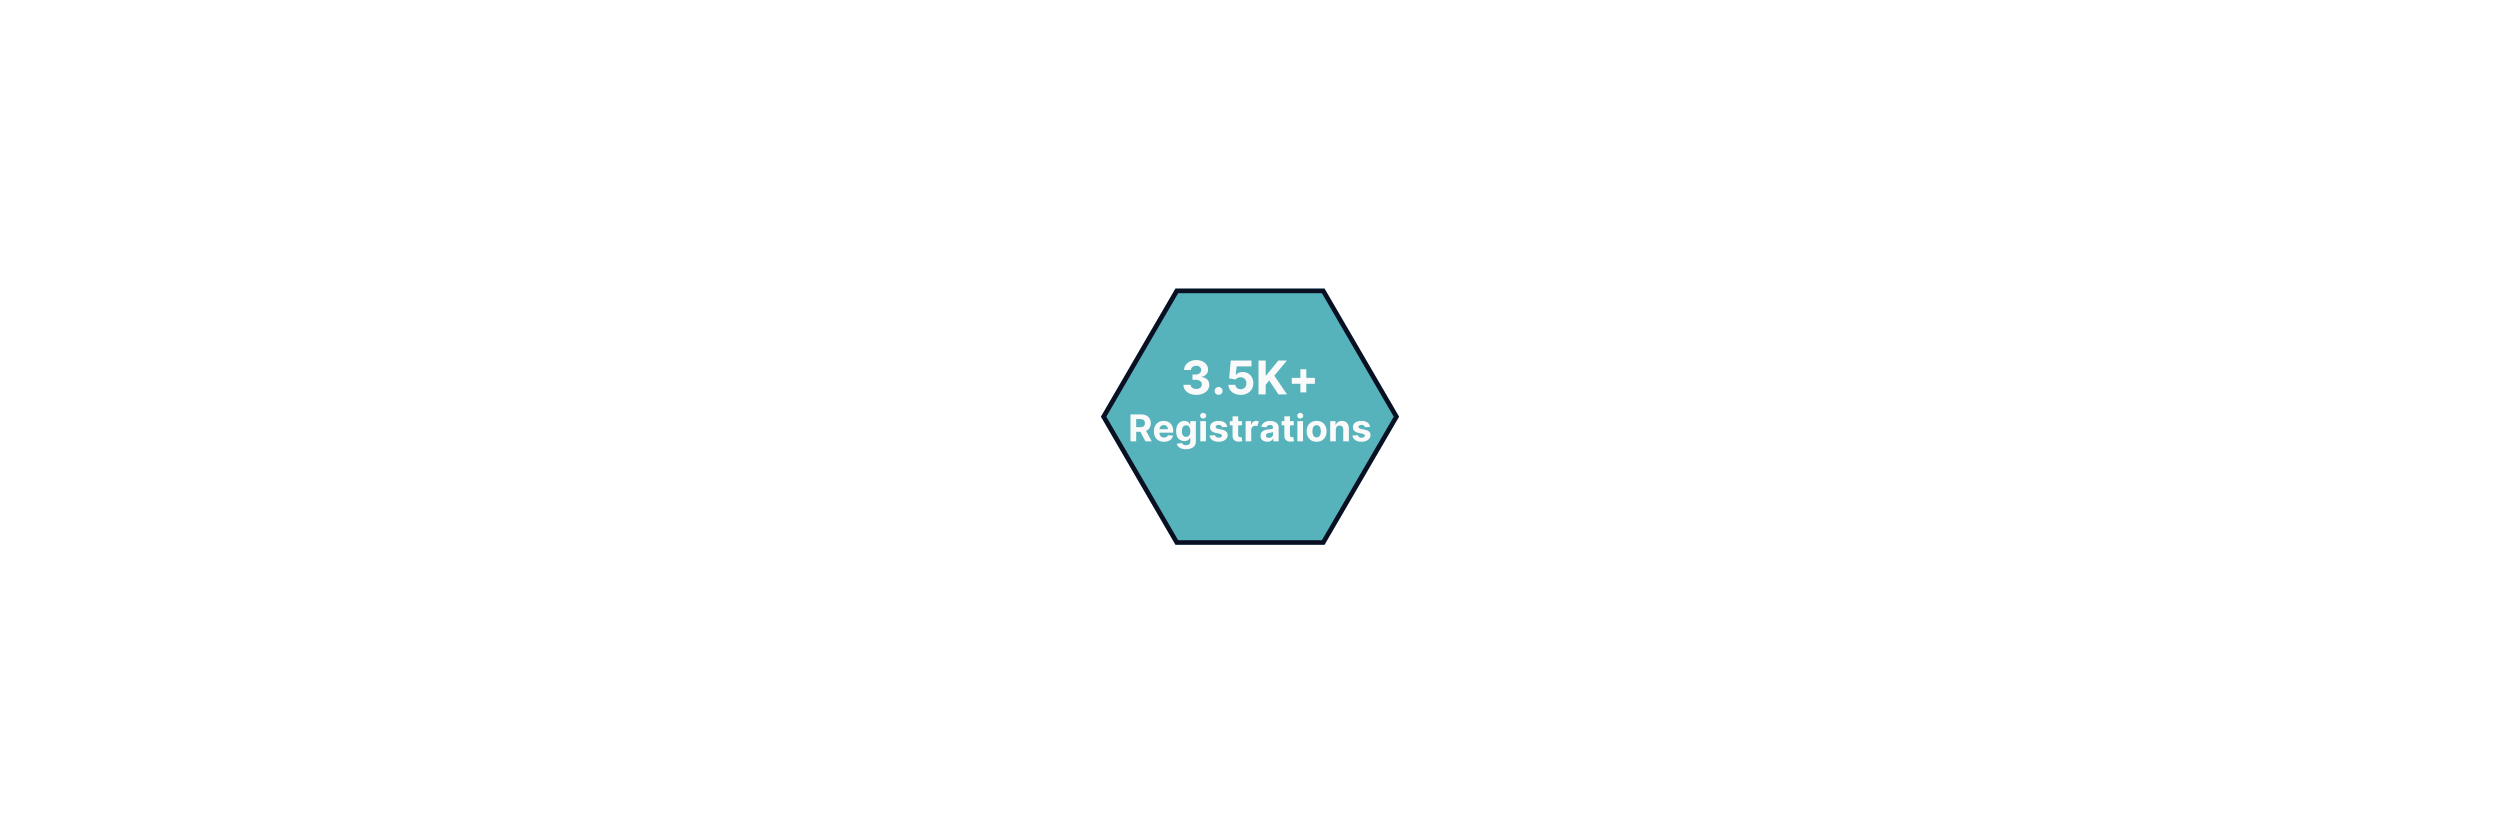 <svg xmlns="http://www.w3.org/2000/svg" xmlns:xlink="http://www.w3.org/1999/xlink" width="3240" zoomAndPan="magnify" viewBox="0 0 2430 810" height="1080" preserveAspectRatio="xMidYMid meet" version="1.0"><defs><g/><clipPath id="1c12f871e9"><path d="M 1070.129 280.504 L 1359.977 280.504 L 1359.977 529.496 L 1070.129 529.496 Z M 1070.129 280.504 " clip-rule="nonzero"/></clipPath><clipPath id="57af6c28c9"><path d="M 1359.871 405 L 1287.434 529.496 L 1142.566 529.496 L 1070.129 405 L 1142.566 280.504 L 1287.434 280.504 Z M 1359.871 405 " clip-rule="nonzero"/></clipPath><clipPath id="83dd466dfa"><path d="M 1070.133 280.504 L 1359.863 280.504 L 1359.863 529.488 L 1070.133 529.488 Z M 1070.133 280.504 " clip-rule="nonzero"/></clipPath><clipPath id="9fd5f612a8"><path d="M 1359.863 404.996 L 1287.434 529.488 L 1142.566 529.488 L 1070.133 404.996 L 1142.566 280.504 L 1287.434 280.504 Z M 1359.863 404.996 " clip-rule="nonzero"/></clipPath></defs><rect x="-243" width="2916" fill="#ffffff" y="-81" height="972" fill-opacity="1"/><rect x="-243" width="2916" fill="#ffffff" y="-81" height="972" fill-opacity="1"/><g clip-path="url(#1c12f871e9)"><g clip-path="url(#57af6c28c9)"><path fill="#56b2bb" d="M 1070.129 280.504 L 1359.977 280.504 L 1359.977 529.496 L 1070.129 529.496 Z M 1070.129 280.504 " fill-opacity="1" fill-rule="nonzero"/></g></g><g clip-path="url(#83dd466dfa)"><g clip-path="url(#9fd5f612a8)"><path stroke-linecap="butt" transform="matrix(0.679, 0, 0, 0.679, 1070.134, 280.502)" fill="none" stroke-linejoin="miter" d="M 426.798 183.391 L 320.103 366.78 L 106.699 366.78 L -0.002 183.391 L 106.699 0.002 L 320.103 0.002 Z M 426.798 183.391 " stroke="#0a0f22" stroke-width="13.258" stroke-opacity="1" stroke-miterlimit="4"/></g></g><g fill="#fafafa" fill-opacity="1"><g transform="translate(1147.935, 383.364)"><g><path d="M 14.844 0.453 C 12.426 0.453 10.285 0.039 8.422 -0.781 C 6.555 -1.613 5.086 -2.766 4.016 -4.234 C 2.941 -5.703 2.383 -7.395 2.344 -9.312 L 9.359 -9.312 C 9.422 -8.102 9.969 -7.129 11 -6.391 C 12.031 -5.648 13.316 -5.281 14.859 -5.281 C 16.453 -5.281 17.754 -5.691 18.766 -6.516 C 19.773 -7.336 20.273 -8.398 20.266 -9.703 C 20.273 -11.035 19.734 -12.117 18.641 -12.953 C 17.555 -13.797 16.082 -14.219 14.219 -14.219 L 11.156 -14.219 L 11.156 -19.344 L 14.219 -19.344 C 15.812 -19.344 17.102 -19.738 18.094 -20.531 C 19.094 -21.332 19.586 -22.379 19.578 -23.672 C 19.586 -24.922 19.16 -25.93 18.297 -26.703 C 17.43 -27.473 16.301 -27.859 14.906 -27.859 C 13.477 -27.859 12.258 -27.484 11.25 -26.734 C 10.238 -25.984 9.711 -24.977 9.672 -23.719 L 3 -23.719 C 3.031 -25.625 3.57 -27.301 4.625 -28.75 C 5.676 -30.195 7.094 -31.328 8.875 -32.141 C 10.664 -32.961 12.688 -33.375 14.938 -33.375 C 17.207 -33.375 19.191 -32.957 20.891 -32.125 C 22.598 -31.301 23.926 -30.191 24.875 -28.797 C 25.82 -27.398 26.289 -25.832 26.281 -24.094 C 26.289 -22.25 25.719 -20.711 24.562 -19.484 C 23.414 -18.254 21.922 -17.473 20.078 -17.141 L 20.078 -16.875 C 22.492 -16.57 24.336 -15.734 25.609 -14.359 C 26.879 -12.992 27.508 -11.289 27.5 -9.25 C 27.508 -7.375 26.969 -5.707 25.875 -4.25 C 24.789 -2.789 23.297 -1.641 21.391 -0.797 C 19.484 0.035 17.301 0.453 14.844 0.453 Z M 14.844 0.453 "/></g></g></g><g fill="#fafafa" fill-opacity="1"><g transform="translate(1177.778, 383.364)"><g><path d="M 6.734 0.422 C 5.672 0.422 4.758 0.047 4 -0.703 C 3.238 -1.453 2.863 -2.363 2.875 -3.438 C 2.863 -4.488 3.238 -5.391 4 -6.141 C 4.758 -6.891 5.672 -7.266 6.734 -7.266 C 7.766 -7.266 8.66 -6.891 9.422 -6.141 C 10.191 -5.391 10.582 -4.488 10.594 -3.438 C 10.582 -2.363 10.191 -1.453 9.422 -0.703 C 8.66 0.047 7.766 0.422 6.734 0.422 Z M 6.734 0.422 "/></g></g></g><g fill="#fafafa" fill-opacity="1"><g transform="translate(1191.245, 383.364)"><g><path d="M 14.688 0.453 C 12.414 0.453 10.391 0.035 8.609 -0.797 C 6.836 -1.641 5.43 -2.797 4.391 -4.266 C 3.359 -5.734 2.82 -7.414 2.781 -9.312 L 9.531 -9.312 C 9.613 -8.031 10.148 -6.992 11.141 -6.203 C 12.129 -5.41 13.312 -5.016 14.688 -5.016 C 16.32 -5.016 17.66 -5.551 18.703 -6.625 C 19.754 -7.695 20.281 -9.086 20.281 -10.797 C 20.281 -12.523 19.75 -13.93 18.688 -15.016 C 17.625 -16.109 16.258 -16.66 14.594 -16.672 C 13.613 -16.672 12.676 -16.473 11.781 -16.078 C 10.883 -15.68 10.18 -15.141 9.672 -14.453 L 3.484 -15.562 L 5.047 -32.922 L 25.172 -32.922 L 25.172 -27.234 L 10.781 -27.234 L 9.938 -18.984 L 10.125 -18.984 C 10.707 -19.797 11.582 -20.469 12.75 -21 C 13.914 -21.539 15.223 -21.812 16.672 -21.812 C 18.648 -21.812 20.414 -21.344 21.969 -20.406 C 23.52 -19.477 24.742 -18.195 25.641 -16.562 C 26.547 -14.938 26.992 -13.078 26.984 -10.984 C 26.992 -8.766 26.484 -6.789 25.453 -5.062 C 24.422 -3.344 22.977 -1.992 21.125 -1.016 C 19.281 -0.035 17.133 0.453 14.688 0.453 Z M 14.688 0.453 "/></g></g></g><g fill="#fafafa" fill-opacity="1"><g transform="translate(1220.414, 383.364)"><g><path d="M 2.859 0 L 2.859 -32.922 L 9.828 -32.922 L 9.828 -18.406 L 10.25 -18.406 L 22.109 -32.922 L 30.438 -32.922 L 18.234 -18.188 L 30.594 0 L 22.266 0 L 13.25 -13.531 L 9.828 -9.359 L 9.828 0 Z M 2.859 0 "/></g></g></g><g fill="#fafafa" fill-opacity="1"><g transform="translate(1251.623, 383.364)"><g><path d="M 12.344 -1.938 L 12.344 -10.312 L 3.969 -10.312 L 3.969 -16.078 L 12.344 -16.078 L 12.344 -24.453 L 18.094 -24.453 L 18.094 -16.078 L 26.469 -16.078 L 26.469 -10.312 L 18.094 -10.312 L 18.094 -1.938 Z M 12.344 -1.938 "/></g></g></g><g fill="#fafafa" fill-opacity="1"><g transform="translate(1096.566, 429.002)"><g><path d="M 2.281 0 L 2.281 -26.203 L 12.609 -26.203 C 15.586 -26.203 17.895 -25.426 19.531 -23.875 C 21.176 -22.32 22 -20.242 22 -17.641 C 22 -15.848 21.598 -14.316 20.797 -13.047 C 20.004 -11.773 18.863 -10.82 17.375 -10.188 L 22.938 0 L 16.828 0 L 11.859 -9.297 L 7.812 -9.297 L 7.812 0 Z M 7.812 -13.734 L 11.578 -13.734 C 14.723 -13.734 16.297 -15.035 16.297 -17.641 C 16.297 -20.328 14.711 -21.672 11.547 -21.672 L 7.812 -21.672 Z M 7.812 -13.734 "/></g></g></g><g fill="#fafafa" fill-opacity="1"><g transform="translate(1120.204, 429.002)"><g><path d="M 11.125 0.391 C 9.113 0.391 7.379 -0.02 5.922 -0.844 C 4.461 -1.664 3.336 -2.832 2.547 -4.344 C 1.766 -5.863 1.375 -7.66 1.375 -9.734 C 1.375 -11.754 1.766 -13.523 2.547 -15.047 C 3.336 -16.578 4.445 -17.77 5.875 -18.625 C 7.301 -19.477 8.984 -19.906 10.922 -19.906 C 12.648 -19.906 14.211 -19.535 15.609 -18.797 C 17.004 -18.066 18.109 -16.961 18.922 -15.484 C 19.742 -14.004 20.156 -12.148 20.156 -9.922 L 20.156 -8.438 L 6.766 -8.438 L 6.766 -8.422 C 6.766 -6.953 7.164 -5.797 7.969 -4.953 C 8.77 -4.109 9.852 -3.688 11.219 -3.688 C 12.133 -3.688 12.926 -3.879 13.594 -4.266 C 14.258 -4.648 14.727 -5.219 15 -5.969 L 20.031 -5.625 C 19.656 -3.801 18.688 -2.344 17.125 -1.25 C 15.562 -0.156 13.562 0.391 11.125 0.391 Z M 6.766 -11.812 L 15.016 -11.812 C 15.016 -12.977 14.641 -13.941 13.891 -14.703 C 13.148 -15.461 12.188 -15.844 11 -15.844 C 9.789 -15.844 8.797 -15.445 8.016 -14.656 C 7.242 -13.875 6.828 -12.926 6.766 -11.812 Z M 6.766 -11.812 "/></g></g></g><g fill="#fafafa" fill-opacity="1"><g transform="translate(1141.731, 429.002)"><g><path d="M 11.031 7.656 C 8.383 7.656 6.305 7.133 4.797 6.094 C 3.285 5.051 2.367 3.785 2.047 2.297 L 7.094 1.625 C 7.312 2.156 7.742 2.641 8.391 3.078 C 9.035 3.516 9.957 3.734 11.156 3.734 C 12.344 3.734 13.32 3.453 14.094 2.891 C 14.863 2.328 15.25 1.398 15.25 0.109 L 15.25 -3.484 L 15.016 -3.484 C 14.66 -2.672 14.031 -1.93 13.125 -1.266 C 12.219 -0.609 10.984 -0.281 9.422 -0.281 C 7.941 -0.281 6.598 -0.625 5.391 -1.312 C 4.18 -2.008 3.223 -3.066 2.516 -4.484 C 1.805 -5.898 1.453 -7.691 1.453 -9.859 C 1.453 -12.098 1.816 -13.957 2.547 -15.438 C 3.273 -16.926 4.238 -18.039 5.438 -18.781 C 6.645 -19.531 7.969 -19.906 9.406 -19.906 C 10.508 -19.906 11.43 -19.719 12.172 -19.344 C 12.91 -18.977 13.508 -18.52 13.969 -17.969 C 14.426 -17.426 14.773 -16.891 15.016 -16.359 L 15.219 -16.359 L 15.219 -19.656 L 20.641 -19.656 L 20.641 0.188 C 20.641 1.82 20.227 3.191 19.406 4.297 C 18.582 5.41 17.445 6.25 16 6.812 C 14.562 7.375 12.906 7.656 11.031 7.656 Z M 11.141 -4.375 C 12.453 -4.375 13.469 -4.859 14.188 -5.828 C 14.914 -6.805 15.281 -8.16 15.281 -9.891 C 15.281 -11.609 14.922 -12.984 14.203 -14.016 C 13.484 -15.055 12.461 -15.578 11.141 -15.578 C 9.797 -15.578 8.77 -15.047 8.062 -13.984 C 7.363 -12.93 7.016 -11.566 7.016 -9.891 C 7.016 -8.191 7.367 -6.848 8.078 -5.859 C 8.785 -4.867 9.805 -4.375 11.141 -4.375 Z M 11.141 -4.375 "/></g></g></g><g fill="#fafafa" fill-opacity="1"><g transform="translate(1164.537, 429.002)"><g><path d="M 2.172 0 L 2.172 -19.656 L 7.625 -19.656 L 7.625 0 Z M 4.922 -22.188 C 4.117 -22.188 3.426 -22.457 2.844 -23 C 2.258 -23.539 1.969 -24.191 1.969 -24.953 C 1.969 -25.711 2.258 -26.359 2.844 -26.891 C 3.426 -27.43 4.117 -27.703 4.922 -27.703 C 5.734 -27.703 6.426 -27.43 7 -26.891 C 7.582 -26.359 7.875 -25.711 7.875 -24.953 C 7.875 -24.191 7.582 -23.539 7 -23 C 6.426 -22.457 5.734 -22.188 4.922 -22.188 Z M 4.922 -22.188 "/></g></g></g><g fill="#fafafa" fill-opacity="1"><g transform="translate(1174.335, 429.002)"><g><path d="M 18.531 -14.047 L 13.531 -13.734 C 13.395 -14.367 13.051 -14.91 12.5 -15.359 C 11.945 -15.816 11.195 -16.047 10.25 -16.047 C 9.406 -16.047 8.691 -15.867 8.109 -15.516 C 7.523 -15.16 7.234 -14.688 7.234 -14.094 C 7.234 -13.625 7.422 -13.227 7.797 -12.906 C 8.18 -12.582 8.828 -12.32 9.734 -12.125 L 13.297 -11.406 C 17.078 -10.633 18.969 -8.863 18.969 -6.094 C 18.969 -4.801 18.586 -3.664 17.828 -2.688 C 17.078 -1.719 16.047 -0.961 14.734 -0.422 C 13.422 0.117 11.914 0.391 10.219 0.391 C 7.625 0.391 5.551 -0.148 4 -1.234 C 2.457 -2.328 1.562 -3.812 1.312 -5.688 L 6.672 -5.969 C 6.836 -5.164 7.227 -4.562 7.844 -4.156 C 8.469 -3.75 9.266 -3.547 10.234 -3.547 C 11.191 -3.547 11.961 -3.734 12.547 -4.109 C 13.129 -4.484 13.426 -4.961 13.438 -5.547 C 13.406 -6.516 12.566 -7.164 10.922 -7.5 L 7.516 -8.172 C 3.703 -8.93 1.805 -10.805 1.828 -13.797 C 1.816 -15.691 2.57 -17.18 4.094 -18.266 C 5.625 -19.359 7.645 -19.906 10.156 -19.906 C 12.633 -19.906 14.586 -19.379 16.016 -18.328 C 17.453 -17.285 18.289 -15.859 18.531 -14.047 Z M 18.531 -14.047 "/></g></g></g><g fill="#fafafa" fill-opacity="1"><g transform="translate(1194.571, 429.002)"><g><path d="M 12.625 -19.656 L 12.625 -15.562 L 8.938 -15.562 L 8.938 -6.047 C 8.938 -5.285 9.102 -4.773 9.438 -4.516 C 9.781 -4.254 10.227 -4.125 10.781 -4.125 C 11.031 -4.125 11.281 -4.145 11.531 -4.188 C 11.789 -4.238 11.988 -4.273 12.125 -4.297 L 12.984 -0.25 C 12.711 -0.156 12.328 -0.051 11.828 0.062 C 11.336 0.176 10.738 0.242 10.031 0.266 C 8.051 0.348 6.461 -0.078 5.266 -1.016 C 4.066 -1.961 3.473 -3.398 3.484 -5.328 L 3.484 -15.562 L 0.797 -15.562 L 0.797 -19.656 L 3.484 -19.656 L 3.484 -24.359 L 8.938 -24.359 L 8.938 -19.656 Z M 12.625 -19.656 "/></g></g></g><g fill="#fafafa" fill-opacity="1"><g transform="translate(1208.564, 429.002)"><g><path d="M 2.172 0 L 2.172 -19.656 L 7.453 -19.656 L 7.453 -16.219 L 7.672 -16.219 C 8.023 -17.438 8.617 -18.359 9.453 -18.984 C 10.297 -19.617 11.273 -19.938 12.391 -19.938 C 12.91 -19.938 13.395 -19.867 13.844 -19.734 C 14.301 -19.609 14.711 -19.438 15.078 -19.219 L 13.438 -14.719 C 13.176 -14.844 12.895 -14.945 12.594 -15.031 C 12.289 -15.125 11.953 -15.172 11.578 -15.172 C 10.473 -15.172 9.539 -14.797 8.781 -14.047 C 8.02 -13.297 7.633 -12.32 7.625 -11.125 L 7.625 0 Z M 2.172 0 "/></g></g></g><g fill="#fafafa" fill-opacity="1"><g transform="translate(1224.002, 429.002)"><g><path d="M 7.781 0.375 C 5.906 0.375 4.348 -0.113 3.109 -1.094 C 1.867 -2.082 1.25 -3.547 1.25 -5.484 C 1.25 -6.953 1.594 -8.102 2.281 -8.938 C 2.977 -9.781 3.883 -10.395 5 -10.781 C 6.125 -11.164 7.336 -11.422 8.641 -11.547 C 10.348 -11.711 11.566 -11.891 12.297 -12.078 C 13.023 -12.266 13.391 -12.676 13.391 -13.312 L 13.391 -13.391 C 13.391 -14.191 13.133 -14.816 12.625 -15.266 C 12.125 -15.711 11.41 -15.938 10.484 -15.938 C 9.504 -15.938 8.723 -15.723 8.141 -15.297 C 7.555 -14.867 7.172 -14.328 6.984 -13.672 L 1.938 -14.078 C 2.32 -15.867 3.254 -17.285 4.734 -18.328 C 6.223 -19.379 8.145 -19.906 10.5 -19.906 C 11.957 -19.906 13.32 -19.676 14.594 -19.219 C 15.863 -18.758 16.891 -18.039 17.672 -17.062 C 18.453 -16.082 18.844 -14.812 18.844 -13.25 L 18.844 0 L 13.672 0 L 13.672 -2.719 L 13.531 -2.719 C 13.051 -1.812 12.332 -1.066 11.375 -0.484 C 10.426 0.086 9.227 0.375 7.781 0.375 Z M 9.344 -3.391 C 10.531 -3.391 11.508 -3.734 12.281 -4.422 C 13.051 -5.117 13.438 -5.988 13.438 -7.031 L 13.438 -9.109 C 13.219 -8.961 12.883 -8.832 12.438 -8.719 C 11.988 -8.613 11.508 -8.52 11 -8.438 C 10.5 -8.352 10.047 -8.285 9.641 -8.234 C 8.691 -8.086 7.926 -7.812 7.344 -7.406 C 6.758 -7.008 6.469 -6.43 6.469 -5.672 C 6.469 -4.922 6.738 -4.352 7.281 -3.969 C 7.82 -3.582 8.508 -3.391 9.344 -3.391 Z M 9.344 -3.391 "/></g></g></g><g fill="#fafafa" fill-opacity="1"><g transform="translate(1244.903, 429.002)"><g><path d="M 12.625 -19.656 L 12.625 -15.562 L 8.938 -15.562 L 8.938 -6.047 C 8.938 -5.285 9.102 -4.773 9.438 -4.516 C 9.781 -4.254 10.227 -4.125 10.781 -4.125 C 11.031 -4.125 11.281 -4.145 11.531 -4.188 C 11.789 -4.238 11.988 -4.273 12.125 -4.297 L 12.984 -0.25 C 12.711 -0.156 12.328 -0.051 11.828 0.062 C 11.336 0.176 10.738 0.242 10.031 0.266 C 8.051 0.348 6.461 -0.078 5.266 -1.016 C 4.066 -1.961 3.473 -3.398 3.484 -5.328 L 3.484 -15.562 L 0.797 -15.562 L 0.797 -19.656 L 3.484 -19.656 L 3.484 -24.359 L 8.938 -24.359 L 8.938 -19.656 Z M 12.625 -19.656 "/></g></g></g><g fill="#fafafa" fill-opacity="1"><g transform="translate(1258.896, 429.002)"><g><path d="M 2.172 0 L 2.172 -19.656 L 7.625 -19.656 L 7.625 0 Z M 4.922 -22.188 C 4.117 -22.188 3.426 -22.457 2.844 -23 C 2.258 -23.539 1.969 -24.191 1.969 -24.953 C 1.969 -25.711 2.258 -26.359 2.844 -26.891 C 3.426 -27.43 4.117 -27.703 4.922 -27.703 C 5.734 -27.703 6.426 -27.43 7 -26.891 C 7.582 -26.359 7.875 -25.711 7.875 -24.953 C 7.875 -24.191 7.582 -23.539 7 -23 C 6.426 -22.457 5.734 -22.188 4.922 -22.188 Z M 4.922 -22.188 "/></g></g></g><g fill="#fafafa" fill-opacity="1"><g transform="translate(1268.694, 429.002)"><g><path d="M 11.062 0.391 C 9.07 0.391 7.352 -0.031 5.906 -0.875 C 4.457 -1.727 3.336 -2.914 2.547 -4.438 C 1.766 -5.969 1.375 -7.738 1.375 -9.75 C 1.375 -11.781 1.766 -13.555 2.547 -15.078 C 3.336 -16.598 4.457 -17.781 5.906 -18.625 C 7.352 -19.477 9.07 -19.906 11.062 -19.906 C 13.039 -19.906 14.754 -19.477 16.203 -18.625 C 17.648 -17.781 18.766 -16.598 19.547 -15.078 C 20.336 -13.555 20.734 -11.781 20.734 -9.75 C 20.734 -7.738 20.336 -5.969 19.547 -4.438 C 18.766 -2.914 17.648 -1.727 16.203 -0.875 C 14.754 -0.031 13.039 0.391 11.062 0.391 Z M 11.078 -3.844 C 12.43 -3.844 13.453 -4.406 14.141 -5.531 C 14.836 -6.656 15.188 -8.07 15.188 -9.781 C 15.188 -11.5 14.836 -12.922 14.141 -14.047 C 13.453 -15.18 12.43 -15.75 11.078 -15.75 C 9.703 -15.75 8.664 -15.18 7.969 -14.047 C 7.27 -12.922 6.922 -11.5 6.922 -9.781 C 6.922 -8.07 7.27 -6.656 7.969 -5.531 C 8.664 -4.406 9.703 -3.844 11.078 -3.844 Z M 11.078 -3.844 "/></g></g></g><g fill="#fafafa" fill-opacity="1"><g transform="translate(1290.797, 429.002)"><g><path d="M 7.625 -11.359 L 7.625 0 L 2.172 0 L 2.172 -19.656 L 7.375 -19.656 L 7.375 -16.188 L 7.594 -16.188 C 8.039 -17.332 8.773 -18.238 9.797 -18.906 C 10.816 -19.57 12.055 -19.906 13.516 -19.906 C 15.555 -19.906 17.195 -19.242 18.438 -17.922 C 19.676 -16.609 20.297 -14.805 20.297 -12.516 L 20.297 0 L 14.844 0 L 14.844 -11.547 C 14.852 -12.742 14.547 -13.68 13.922 -14.359 C 13.297 -15.035 12.438 -15.375 11.344 -15.375 C 10.25 -15.375 9.359 -15.02 8.672 -14.312 C 7.984 -13.613 7.633 -12.629 7.625 -11.359 Z M 7.625 -11.359 "/></g></g></g><g fill="#fafafa" fill-opacity="1"><g transform="translate(1313.194, 429.002)"><g><path d="M 18.531 -14.047 L 13.531 -13.734 C 13.395 -14.367 13.051 -14.91 12.5 -15.359 C 11.945 -15.816 11.195 -16.047 10.25 -16.047 C 9.406 -16.047 8.691 -15.867 8.109 -15.516 C 7.523 -15.16 7.234 -14.688 7.234 -14.094 C 7.234 -13.625 7.422 -13.227 7.797 -12.906 C 8.18 -12.582 8.828 -12.32 9.734 -12.125 L 13.297 -11.406 C 17.078 -10.633 18.969 -8.863 18.969 -6.094 C 18.969 -4.801 18.586 -3.664 17.828 -2.688 C 17.078 -1.719 16.047 -0.961 14.734 -0.422 C 13.422 0.117 11.914 0.391 10.219 0.391 C 7.625 0.391 5.551 -0.148 4 -1.234 C 2.457 -2.328 1.562 -3.812 1.312 -5.688 L 6.672 -5.969 C 6.836 -5.164 7.227 -4.562 7.844 -4.156 C 8.469 -3.75 9.266 -3.547 10.234 -3.547 C 11.191 -3.547 11.961 -3.734 12.547 -4.109 C 13.129 -4.484 13.426 -4.961 13.438 -5.547 C 13.406 -6.516 12.566 -7.164 10.922 -7.5 L 7.516 -8.172 C 3.703 -8.93 1.805 -10.805 1.828 -13.797 C 1.816 -15.691 2.57 -17.18 4.094 -18.266 C 5.625 -19.359 7.645 -19.906 10.156 -19.906 C 12.633 -19.906 14.586 -19.379 16.016 -18.328 C 17.453 -17.285 18.289 -15.859 18.531 -14.047 Z M 18.531 -14.047 "/></g></g></g></svg>